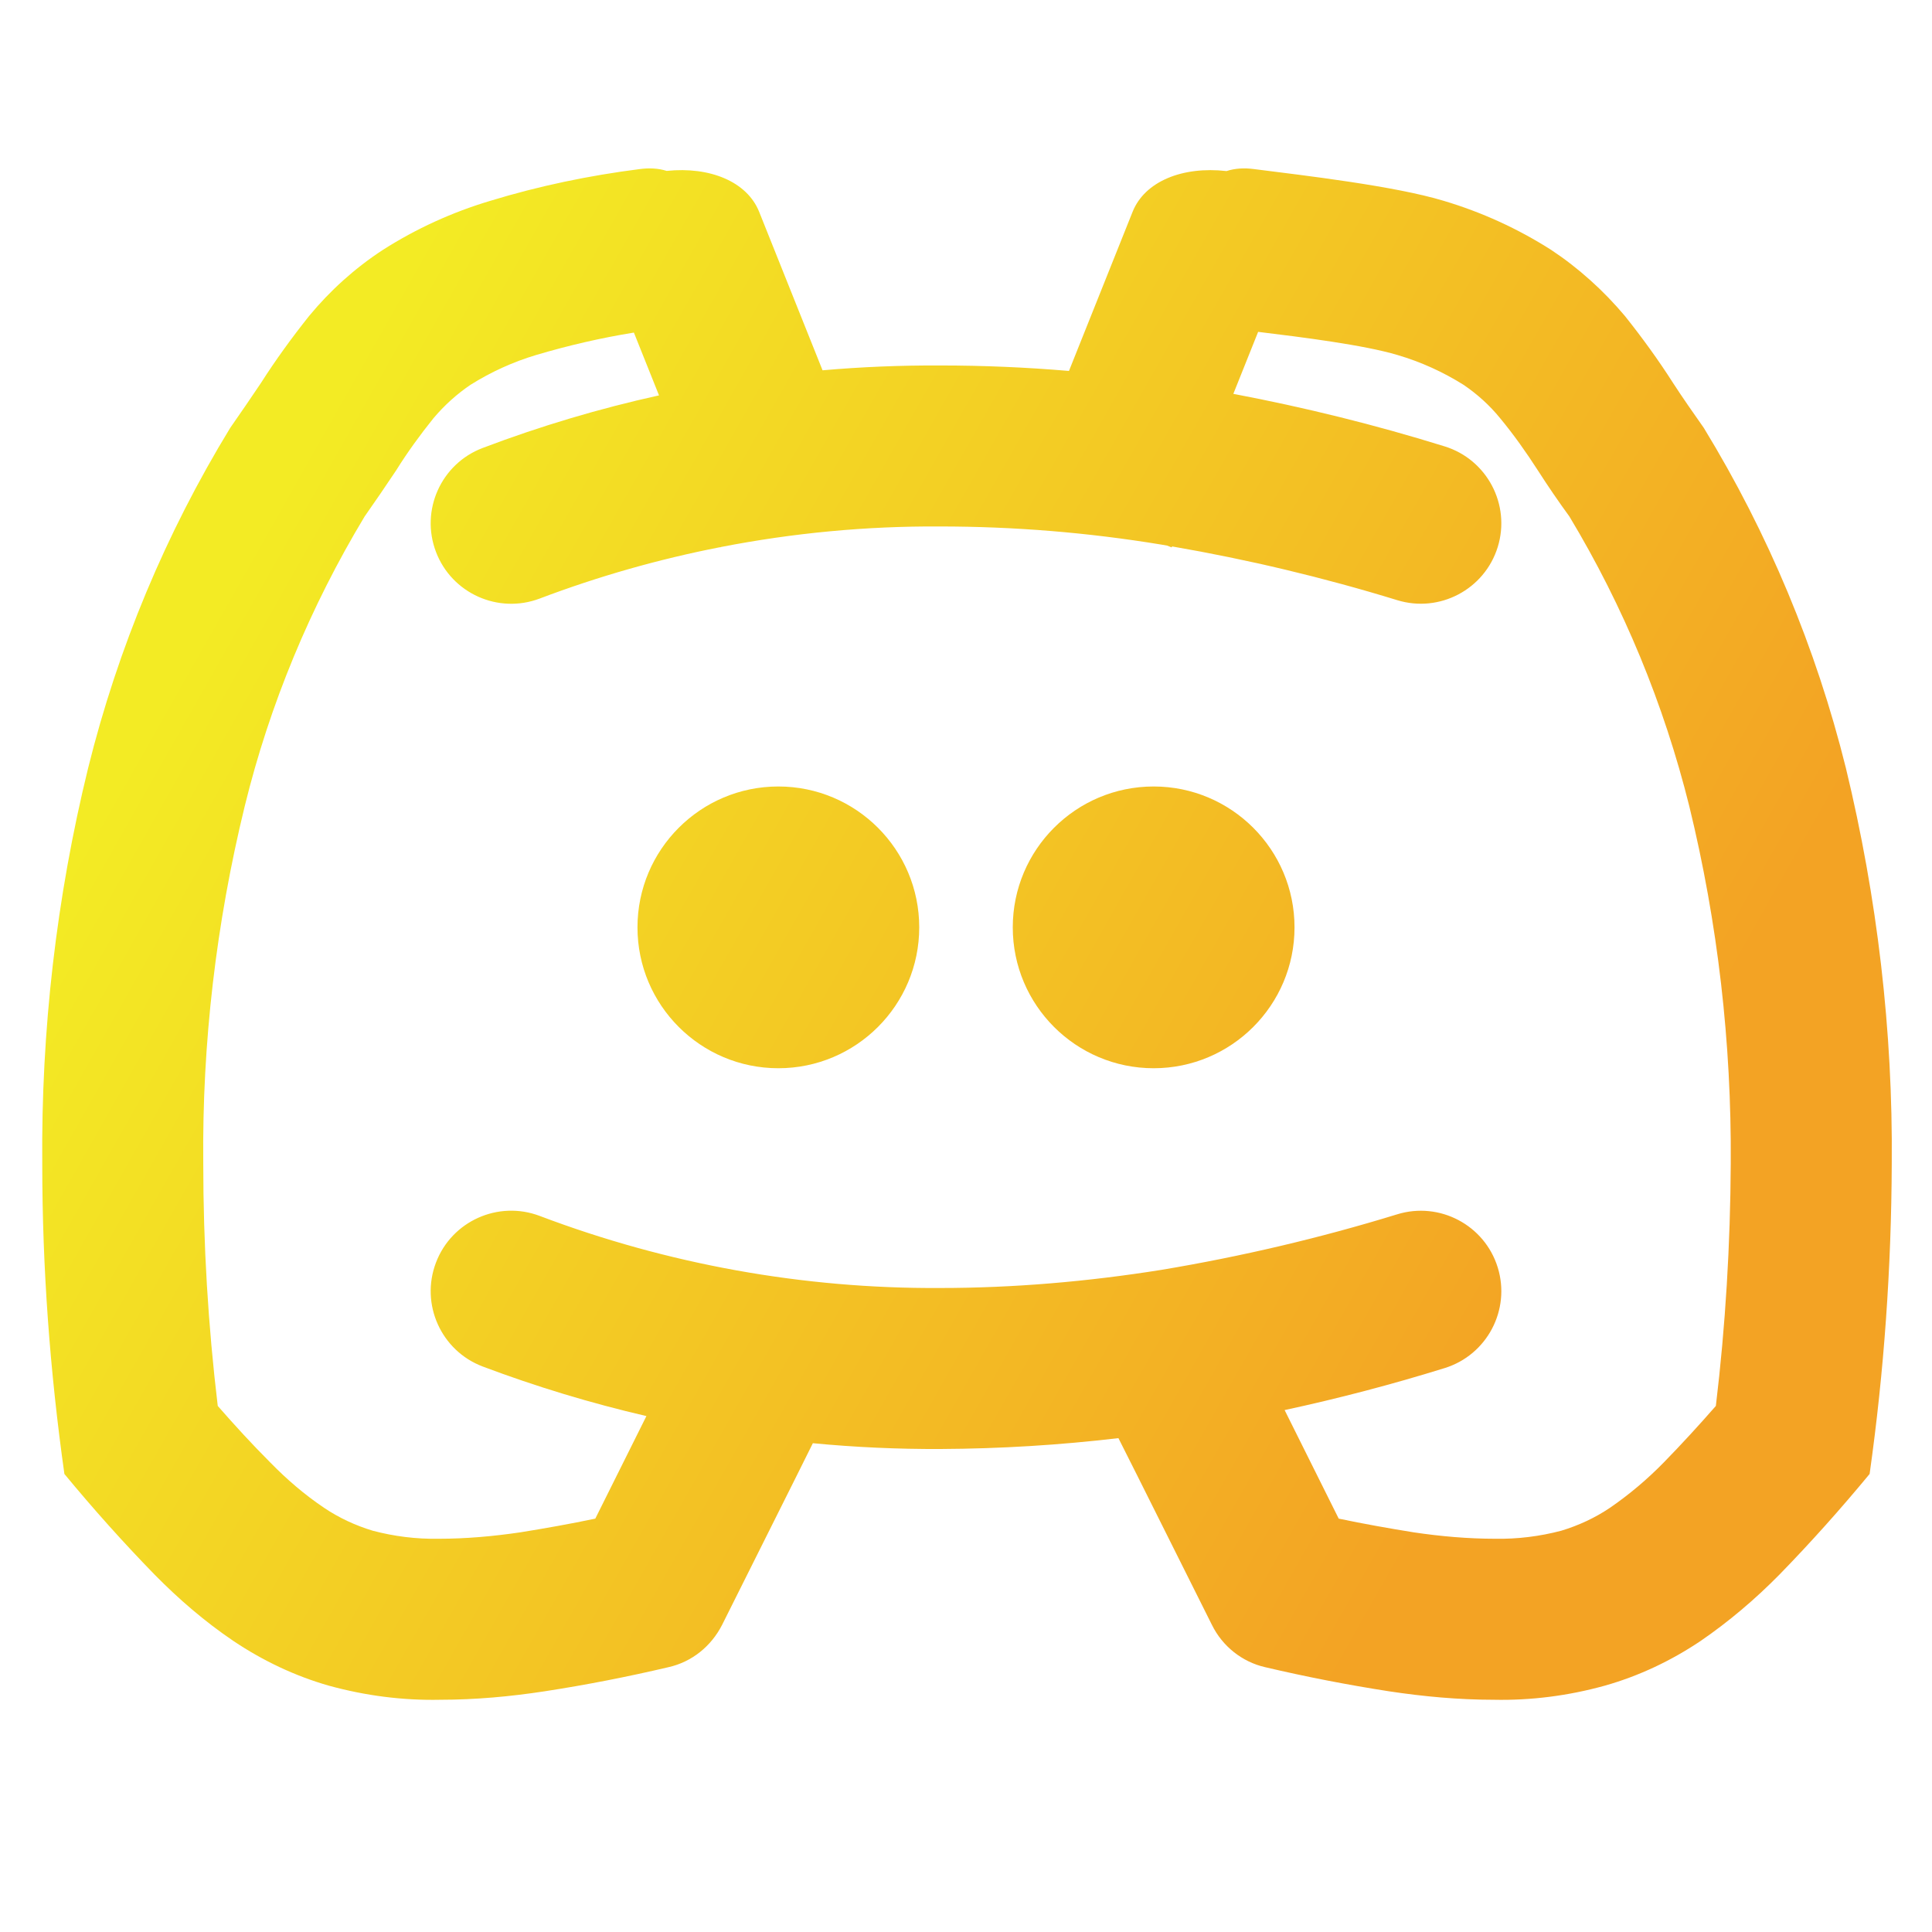 <svg xmlns="http://www.w3.org/2000/svg" xmlns:svg="http://www.w3.org/2000/svg" style="isolation:isolate" id="svg5305" width="64" height="64" version="1.1" viewBox="0 0 48 48"><linearGradient id="_lgradient_1" x1="0" x2=".907" y1=".5" y2=".92" gradientTransform="matrix(45.953,0,0,38.048,1.048,4.184)" gradientUnits="userSpaceOnUse"><stop style="stop-color:#f3eb24;stop-opacity:1" id="stop5298" offset="0%" stop-opacity="1"/><stop style="stop-color:#f3a324;stop-opacity:1" id="stop5300" offset="83.888%" stop-opacity="1"/></linearGradient><path id="path5303" fill="url(#_lgradient_1)" fill-rule="evenodd" d="M 16.563 4.246 C 16.356 4.18 16.13 4.17 15.9 4.2 L 15.9 4.2 C 14.64 4.36 13.39 4.62 12.18 4.99 C 11.24 5.27 10.34 5.68 9.51 6.21 C 8.82 6.66 8.2 7.22 7.68 7.85 C 7.25 8.39 6.85 8.94 6.48 9.52 C 6.23 9.89 5.98 10.26 5.72 10.63 C 4.12 13.25 2.93 16.1 2.19 19.08 C 1.4 22.3 1.02 25.61 1.05 28.92 C 1.05 31.5 1.24 34.07 1.6 36.62 C 2.31 37.48 3.06 38.32 3.84 39.12 C 4.44 39.73 5.09 40.29 5.8 40.77 C 6.53 41.26 7.33 41.64 8.17 41.88 C 9.08 42.13 10.01 42.25 10.94 42.23 C 11.81 42.23 12.68 42.15 13.53 42.02 C 14.57 41.86 15.59 41.66 16.61 41.42 C 17.19 41.29 17.67 40.9 17.94 40.37 L 19.79 36.67 L 20.195 35.856 C 21.248 35.957 22.308 36.005 23.371 36 C 24.847 35.993 26.322 35.903 27.787 35.73 L 27.787 35.73 L 27.787 35.73 L 27.787 35.73 L 28.26 36.67 L 30.11 40.37 C 30.37 40.9 30.86 41.29 31.43 41.42 C 32.45 41.66 33.48 41.86 34.51 42.02 C 35.37 42.15 36.24 42.23 37.11 42.23 C 38.04 42.25 38.97 42.13 39.87 41.88 C 40.72 41.64 41.52 41.26 42.25 40.77 C 42.95 40.29 43.61 39.73 44.21 39.12 C 44.99 38.32 45.74 37.48 46.45 36.62 C 46.81 34.07 46.99 31.5 47 28.92 C 47.03 25.61 46.64 22.3 45.86 19.08 C 45.12 16.1 43.93 13.25 42.33 10.63 C 42.07 10.26 41.81 9.89 41.57 9.52 C 41.2 8.94 40.8 8.39 40.37 7.85 C 39.84 7.22 39.22 6.66 38.54 6.21 C 37.71 5.68 36.81 5.27 35.87 4.99 C 34.65 4.62 32.41 4.36 31.15 4.2 L 31.15 4.2 C 30.915 4.169 30.684 4.181 30.473 4.25 L 30.473 4.25 C 29.38 4.126 28.444 4.505 28.14 5.26 L 28.14 5.26 L 26.558 9.216 C 25.498 9.126 24.434 9.08 23.371 9.08 C 22.389 9.075 21.41 9.115 20.436 9.2 L 18.86 5.26 L 18.86 5.26 C 18.559 4.514 17.64 4.134 16.563 4.246 Z M 15.749 8.263 C 14.93 8.395 14.119 8.583 13.32 8.82 C 12.75 8.99 12.2 9.24 11.69 9.56 C 11.35 9.79 11.04 10.07 10.77 10.39 C 10.44 10.8 10.12 11.24 9.84 11.69 C 9.58 12.08 9.32 12.46 9.06 12.83 C 7.71 15.07 6.7 17.5 6.08 20.03 C 5.37 22.94 5.02 25.91 5.05 28.9 C 5.05 30.92 5.17 32.93 5.41 34.93 C 5.83 35.41 6.26 35.88 6.71 36.33 C 7.12 36.75 7.56 37.13 8.05 37.46 C 8.42 37.71 8.83 37.9 9.26 38.03 C 9.79 38.17 10.34 38.24 10.9 38.23 C 11.58 38.23 12.25 38.17 12.93 38.07 C 13.55 37.97 14.17 37.86 14.79 37.73 L 16.06 35.182 L 16.06 35.182 C 14.681 34.862 13.322 34.451 11.991 33.95 L 11.991 33.95 C 10.958 33.558 10.439 32.402 10.831 31.37 L 10.831 31.37 C 11.222 30.338 12.378 29.818 13.411 30.21 L 13.411 30.21 C 16.581 31.41 19.961 32.02 23.351 32 C 25.191 32 27.031 31.84 28.851 31.55 C 30.831 31.22 32.791 30.76 34.711 30.17 L 34.711 30.17 C 35.765 29.844 36.885 30.436 37.211 31.49 L 37.211 31.49 C 37.536 32.544 36.945 33.664 35.891 33.99 L 35.891 33.99 C 34.584 34.396 33.257 34.744 31.916 35.033 L 33.26 37.73 C 33.88 37.86 34.5 37.97 35.12 38.07 C 35.79 38.17 36.47 38.23 37.15 38.23 C 37.7 38.24 38.26 38.17 38.79 38.03 C 39.22 37.9 39.63 37.71 40 37.46 C 40.48 37.13 40.93 36.75 41.34 36.33 C 41.78 35.88 42.21 35.41 42.63 34.93 C 42.87 32.93 42.99 30.92 43 28.9 C 43.02 25.91 42.68 22.94 41.97 20.03 C 41.34 17.5 40.34 15.07 38.99 12.83 C 38.72 12.46 38.46 12.08 38.21 11.69 C 37.92 11.24 37.61 10.8 37.27 10.39 C 37.01 10.07 36.7 9.79 36.36 9.56 C 35.85 9.24 35.3 8.99 34.72 8.82 C 33.892 8.572 32.357 8.378 31.258 8.245 L 30.642 9.785 C 32.418 10.122 34.171 10.555 35.891 11.09 L 35.891 11.09 C 36.945 11.416 37.536 12.536 37.211 13.59 L 37.211 13.59 C 36.885 14.644 35.765 15.236 34.711 14.91 L 34.711 14.91 C 32.878 14.347 31.008 13.902 29.12 13.576 L 29.11 13.6 L 28.997 13.555 C 28.948 13.546 28.899 13.538 28.851 13.53 C 27.031 13.23 25.191 13.08 23.351 13.08 C 21.526 13.069 19.705 13.241 17.918 13.589 L 17.89 13.6 L 17.888 13.595 C 16.364 13.893 14.865 14.319 13.411 14.87 L 13.411 14.87 L 13.411 14.87 L 13.411 14.87 L 13.411 14.87 C 12.378 15.262 11.222 14.742 10.831 13.71 L 10.831 13.71 C 10.439 12.678 10.958 11.522 11.991 11.13 L 11.991 11.13 C 13.422 10.587 14.887 10.151 16.373 9.823 L 15.749 8.263 Z M 15.838 23.04 C 15.838 21.108 17.406 19.54 19.338 19.54 C 21.27 19.54 22.838 21.108 22.838 23.04 C 22.838 24.972 21.27 26.54 19.338 26.54 C 17.406 26.54 15.838 24.972 15.838 23.04 L 15.838 23.04 L 15.838 23.04 L 15.838 23.04 Z M 25.162 23.04 C 25.162 21.108 26.73 19.54 28.662 19.54 C 30.594 19.54 32.162 21.108 32.162 23.04 C 32.162 24.972 30.594 26.54 28.662 26.54 C 26.73 26.54 25.162 24.972 25.162 23.04 L 25.162 23.04 L 25.162 23.04 Z"/></svg>